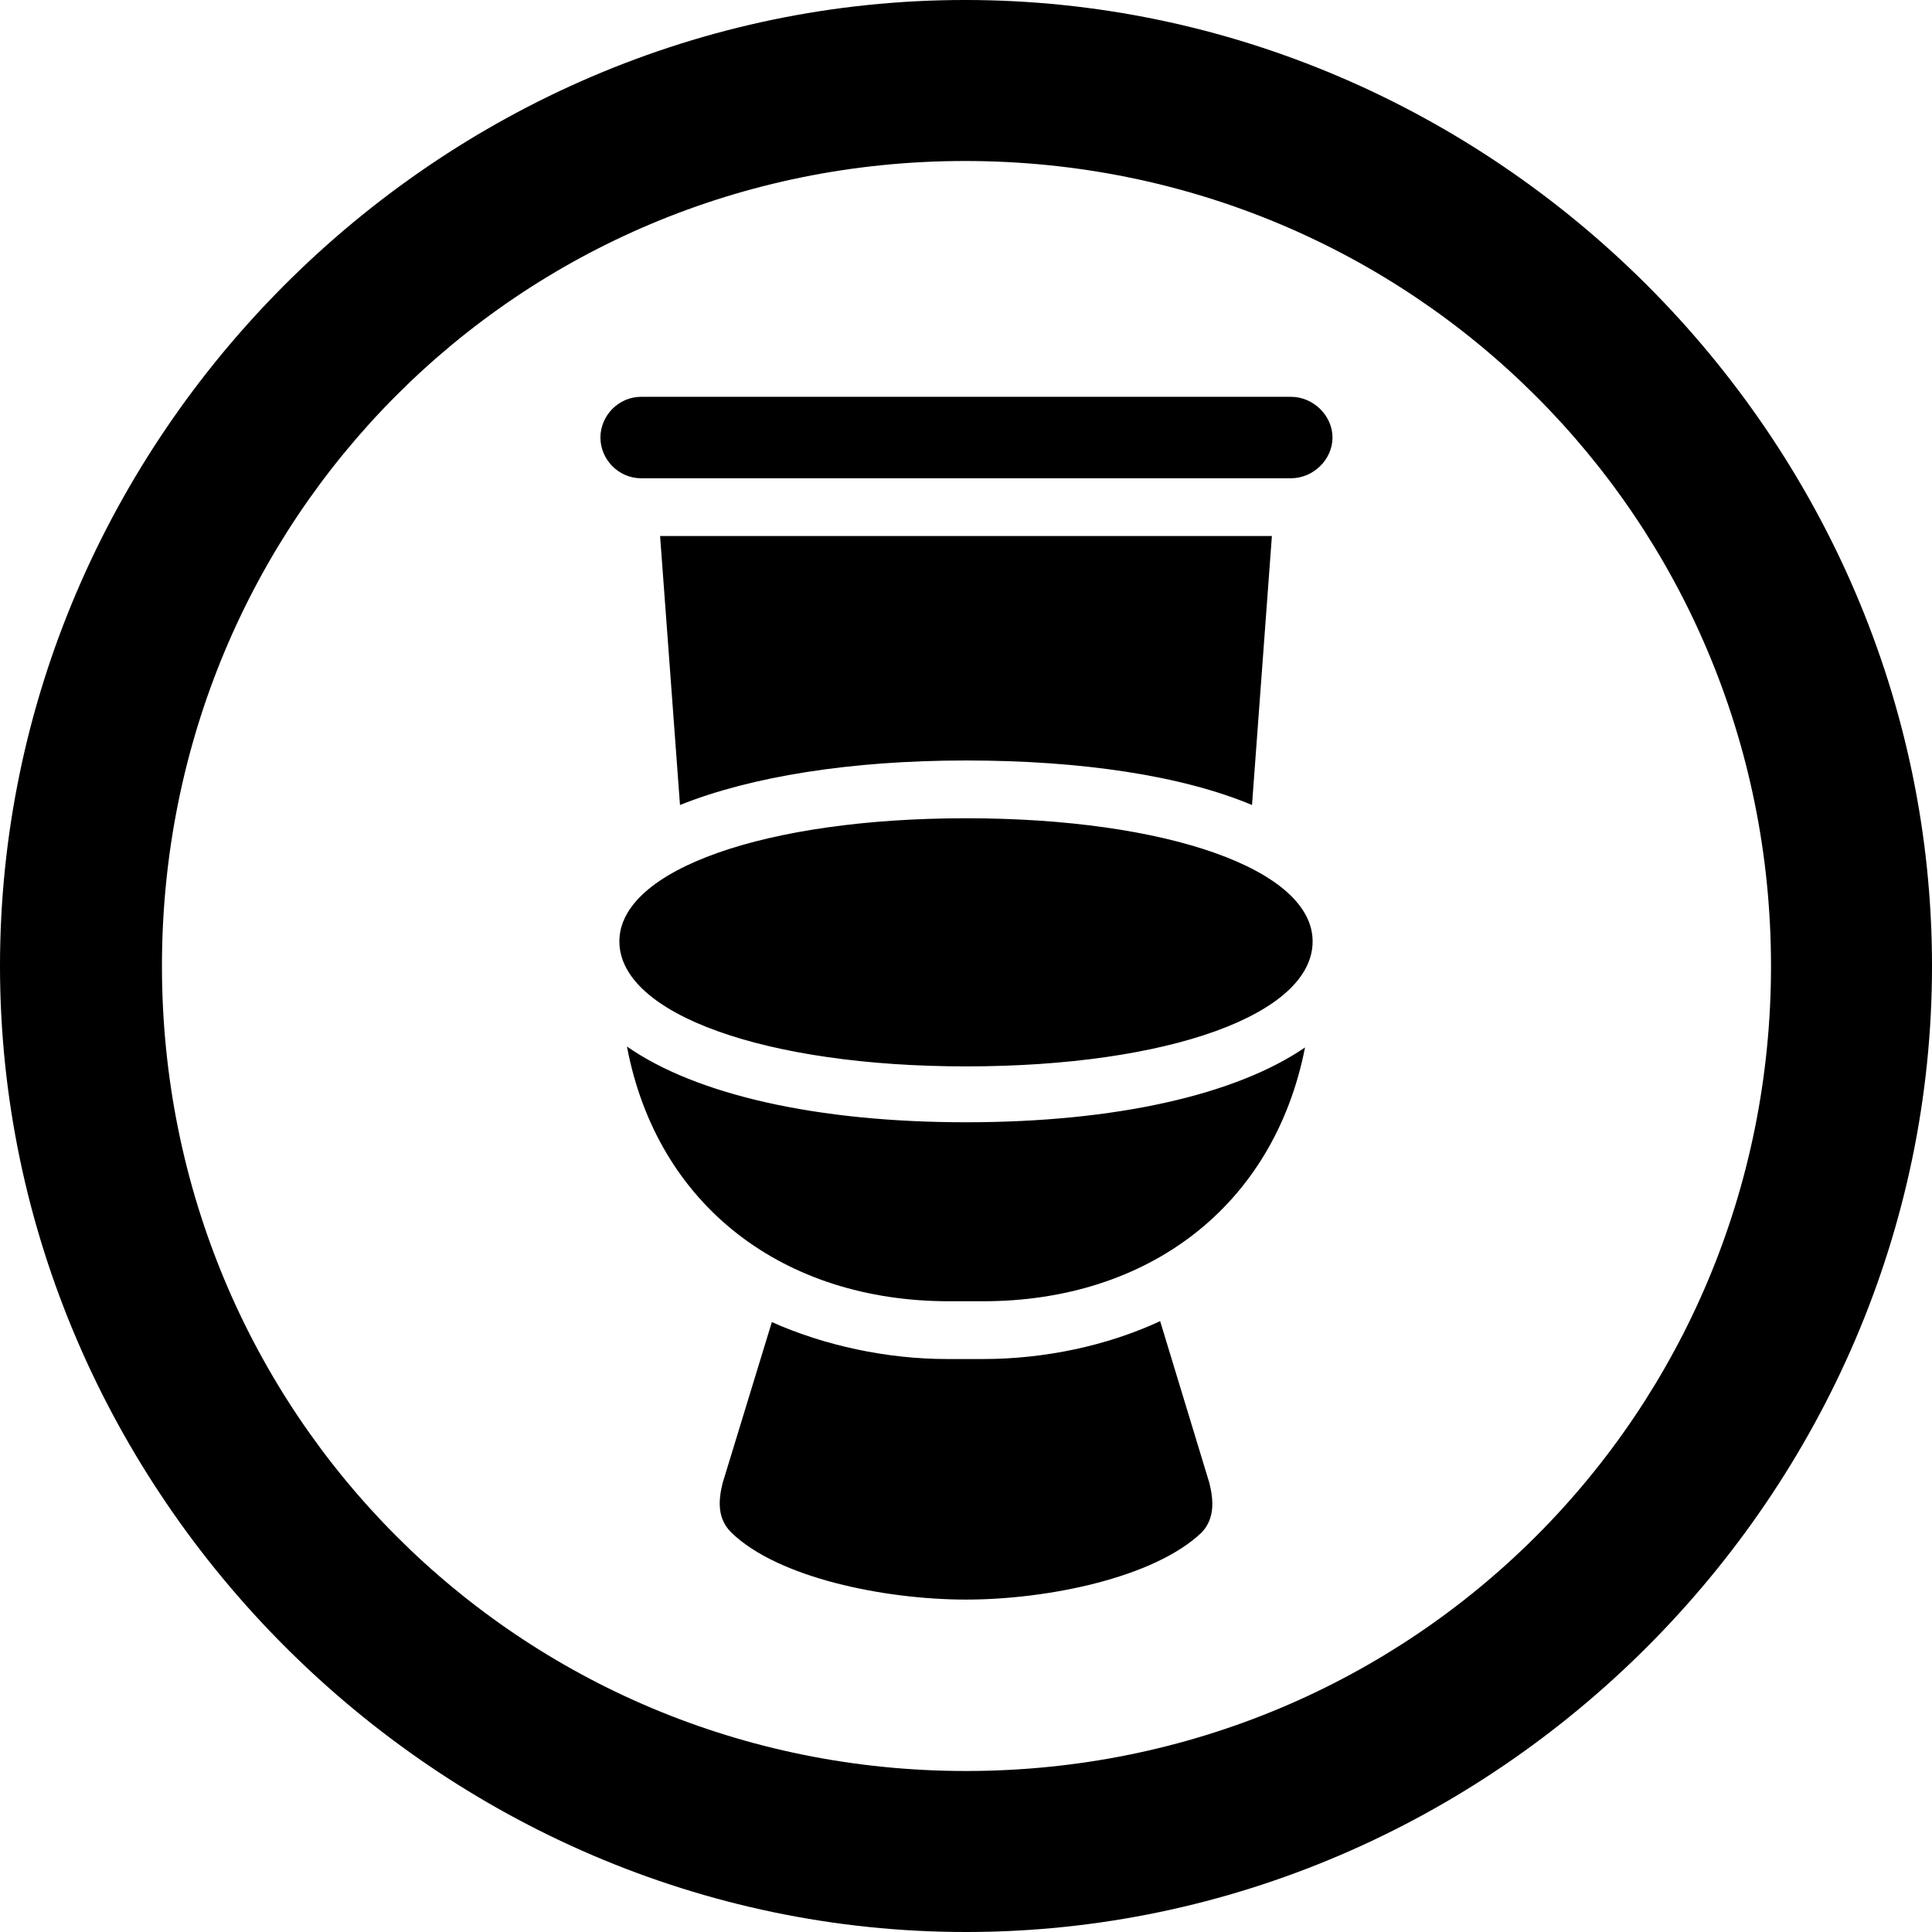 <?xml version="1.0" encoding="UTF-8" standalone="no"?>
<svg xmlns="http://www.w3.org/2000/svg"
     width="996.094" height="996.094"
     viewBox="0 0 996.094 996.094"
     fill="currentColor">
  <path d="M498.048 996.096C770.508 996.096 996.098 770.016 996.098 498.046C996.098 225.586 770.018 -0.004 497.558 -0.004C225.588 -0.004 -0.002 225.586 -0.002 498.046C-0.002 770.016 226.078 996.096 498.048 996.096ZM498.048 913.086C267.578 913.086 83.498 728.516 83.498 498.046C83.498 267.576 267.088 83.006 497.558 83.006C728.028 83.006 913.088 267.576 913.088 498.046C913.088 728.516 728.518 913.086 498.048 913.086ZM330.568 246.586H665.528C677.248 246.586 687.008 236.816 687.008 225.586C687.008 214.356 677.248 204.586 665.528 204.586H330.568C318.848 204.586 309.568 214.356 309.568 225.586C309.568 236.816 318.848 246.586 330.568 246.586ZM498.048 392.086C557.618 392.086 609.378 399.906 645.508 415.036L655.758 276.366H340.328L350.588 415.036C387.208 400.386 438.478 392.086 498.048 392.086ZM498.048 549.806C602.538 549.806 676.758 522.946 676.758 485.356C676.758 448.246 601.558 421.876 498.048 421.876C395.018 421.876 319.338 448.246 319.338 485.356C319.338 522.946 395.018 549.806 498.048 549.806ZM489.258 670.896H506.838C591.798 670.896 656.738 622.066 672.848 540.036C637.208 564.456 575.198 578.616 498.048 578.616C421.388 578.616 358.888 564.456 323.238 539.546C338.868 622.066 404.298 670.896 489.258 670.896ZM498.048 824.706C540.038 824.706 595.218 813.476 619.628 790.036C625.978 783.206 625.978 774.416 623.538 764.646L598.148 681.156C570.798 693.846 538.578 700.686 506.838 700.686H488.278C457.518 700.686 425.298 693.846 397.948 681.636L372.558 764.646C370.118 774.416 370.118 783.206 376.958 790.036C400.878 813.476 456.058 824.706 498.048 824.706Z"/>
</svg>